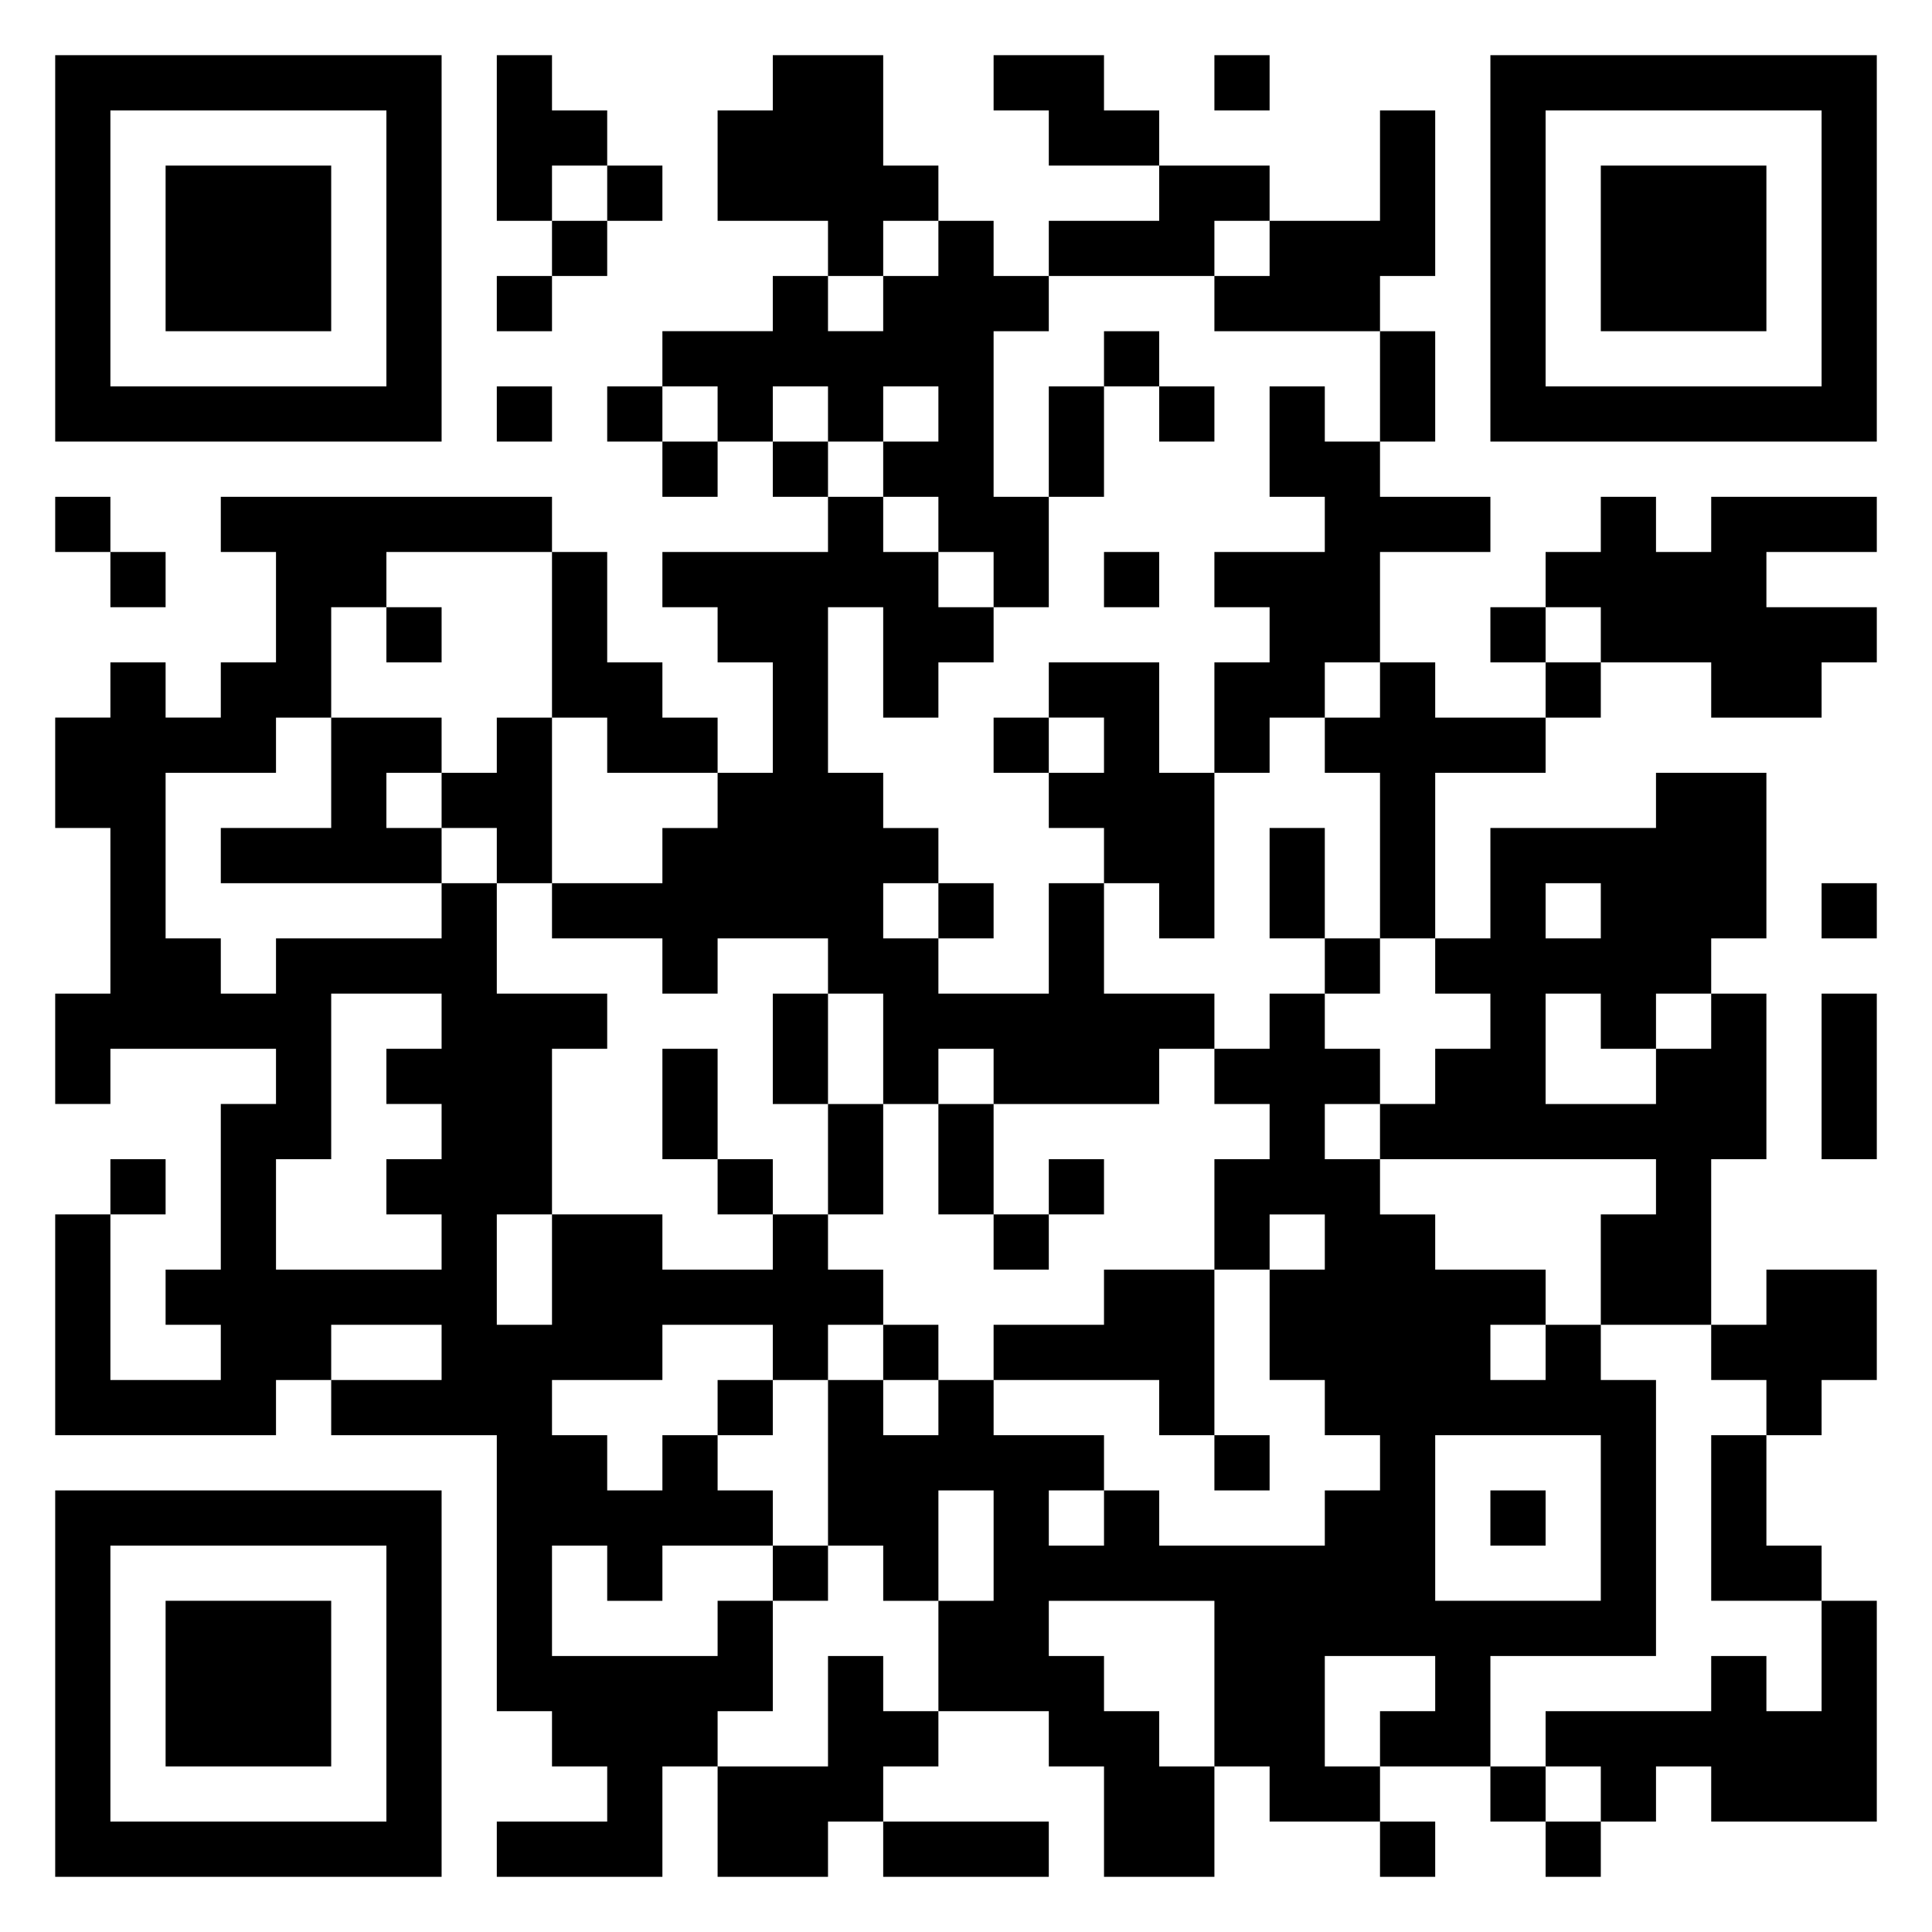 <svg xmlns="http://www.w3.org/2000/svg" viewBox="0 0 35 35"><path d="M1 1h7v7h-7zM9 1h1v1h1v1h-1v1h-1zM14 1h2v2h1v1h-1v1h-1v-1h-2v-2h1zM18 1h2v1h1v1h-2v-1h-1zM22 1h1v1h-1zM27 1h7v7h-7zM2 2v5h5v-5zM25 2h1v3h-1v1h-3v-1h1v-1h2zM28 2v5h5v-5zM3 3h3v3h-3zM11 3h1v1h-1zM21 3h2v1h-1v1h-3v-1h2zM29 3h3v3h-3zM10 4h1v1h-1zM17 4h1v1h1v1h-1v3h1v2h-1v-1h-1v-1h-1v-1h1v-1h-1v1h-1v-1h-1v1h-1v-1h-1v-1h2v-1h1v1h1v-1h1zM9 5h1v1h-1zM20 6h1v1h-1zM25 6h1v2h-1zM9 7h1v1h-1zM11 7h1v1h-1zM19 7h1v2h-1zM21 7h1v1h-1zM23 7h1v1h1v1h2v1h-2v2h-1v1h-1v1h-1v-2h1v-1h-1v-1h2v-1h-1zM12 8h1v1h-1zM14 8h1v1h-1zM1 9h1v1h-1zM4 9h6v1h-3v1h-1v2h-1v1h-2v3h1v1h1v-1h3v-1h1v2h2v1h-1v3h-1v2h1v-2h2v1h2v-1h1v1h1v1h-1v1h-1v-1h-2v1h-2v1h1v1h1v-1h1v1h1v1h-2v1h-1v-1h-1v2h3v-1h1v2h-1v1h-1v2h-3v-1h2v-1h-1v-1h-1v-5h-3v-1h2v-1h-2v1h-1v1h-4v-4h1v3h2v-1h-1v-1h1v-3h1v-1h-3v1h-1v-2h1v-3h-1v-2h1v-1h1v1h1v-1h1v-2h-1zM15 9h1v1h1v1h1v1h-1v1h-1v-2h-1v3h1v1h1v1h-1v1h1v1h2v-2h1v2h2v1h-1v1h-3v-1h-1v1h-1v-2h-1v-1h-2v1h-1v-1h-2v-1h2v-1h1v-1h1v-2h-1v-1h-1v-1h3zM29 9h1v1h1v-1h3v1h-2v1h2v1h-1v1h-2v-1h-2v-1h-1v-1h1zM2 10h1v1h-1zM10 10h1v2h1v1h1v1h-2v-1h-1zM20 10h1v1h-1zM7 11h1v1h-1zM27 11h1v1h-1zM19 12h2v2h1v3h-1v-1h-1v-1h-1v-1h1v-1h-1zM25 12h1v1h2v1h-2v3h-1v-3h-1v-1h1zM28 12h1v1h-1zM6 13h2v1h-1v1h1v1h-4v-1h2zM9 13h1v3h-1v-1h-1v-1h1zM18 13h1v1h-1zM30 14h2v3h-1v1h-1v1h-1v-1h-1v2h2v-1h1v-1h1v3h-1v3h-2v-2h1v-1h-5v-1h1v-1h1v-1h-1v-1h1v-2h3zM23 15h1v2h-1zM17 16h1v1h-1zM28 16v1h1v-1zM33 16h1v1h-1zM24 17h1v1h-1zM6 18v3h-1v2h3v-1h-1v-1h1v-1h-1v-1h1v-1zM14 18h1v2h-1zM23 18h1v1h1v1h-1v1h1v1h1v1h2v1h-1v1h1v-1h1v1h1v5h-3v2h-2v-1h1v-1h-2v2h1v1h-2v-1h-1v-3h-3v1h1v1h1v1h1v2h-2v-2h-1v-1h-2v-2h1v-2h-1v2h-1v-1h-1v-3h1v1h1v-1h1v1h2v1h-1v1h1v-1h1v1h3v-1h1v-1h-1v-1h-1v-2h1v-1h-1v1h-1v-2h1v-1h-1v-1h1zM33 18h1v3h-1zM12 19h1v2h-1zM15 20h1v2h-1zM17 20h1v2h-1zM2 21h1v1h-1zM13 21h1v1h-1zM19 21h1v1h-1zM18 22h1v1h-1zM20 23h2v3h-1v-1h-3v-1h2zM32 23h2v2h-1v1h-1v-1h-1v-1h1zM16 24h1v1h-1zM13 25h1v1h-1zM22 26h1v1h-1zM26 26v3h3v-3zM31 26h1v2h1v1h-2zM1 27h7v7h-7zM27 27h1v1h-1zM2 28v5h5v-5zM14 28h1v1h-1zM3 29h3v3h-3zM33 29h1v4h-3v-1h-1v1h-1v-1h-1v-1h3v-1h1v1h1zM15 30h1v1h1v1h-1v1h-1v1h-2v-2h2zM27 32h1v1h-1zM16 33h3v1h-3zM25 33h1v1h-1zM28 33h1v1h-1z"/></svg>
